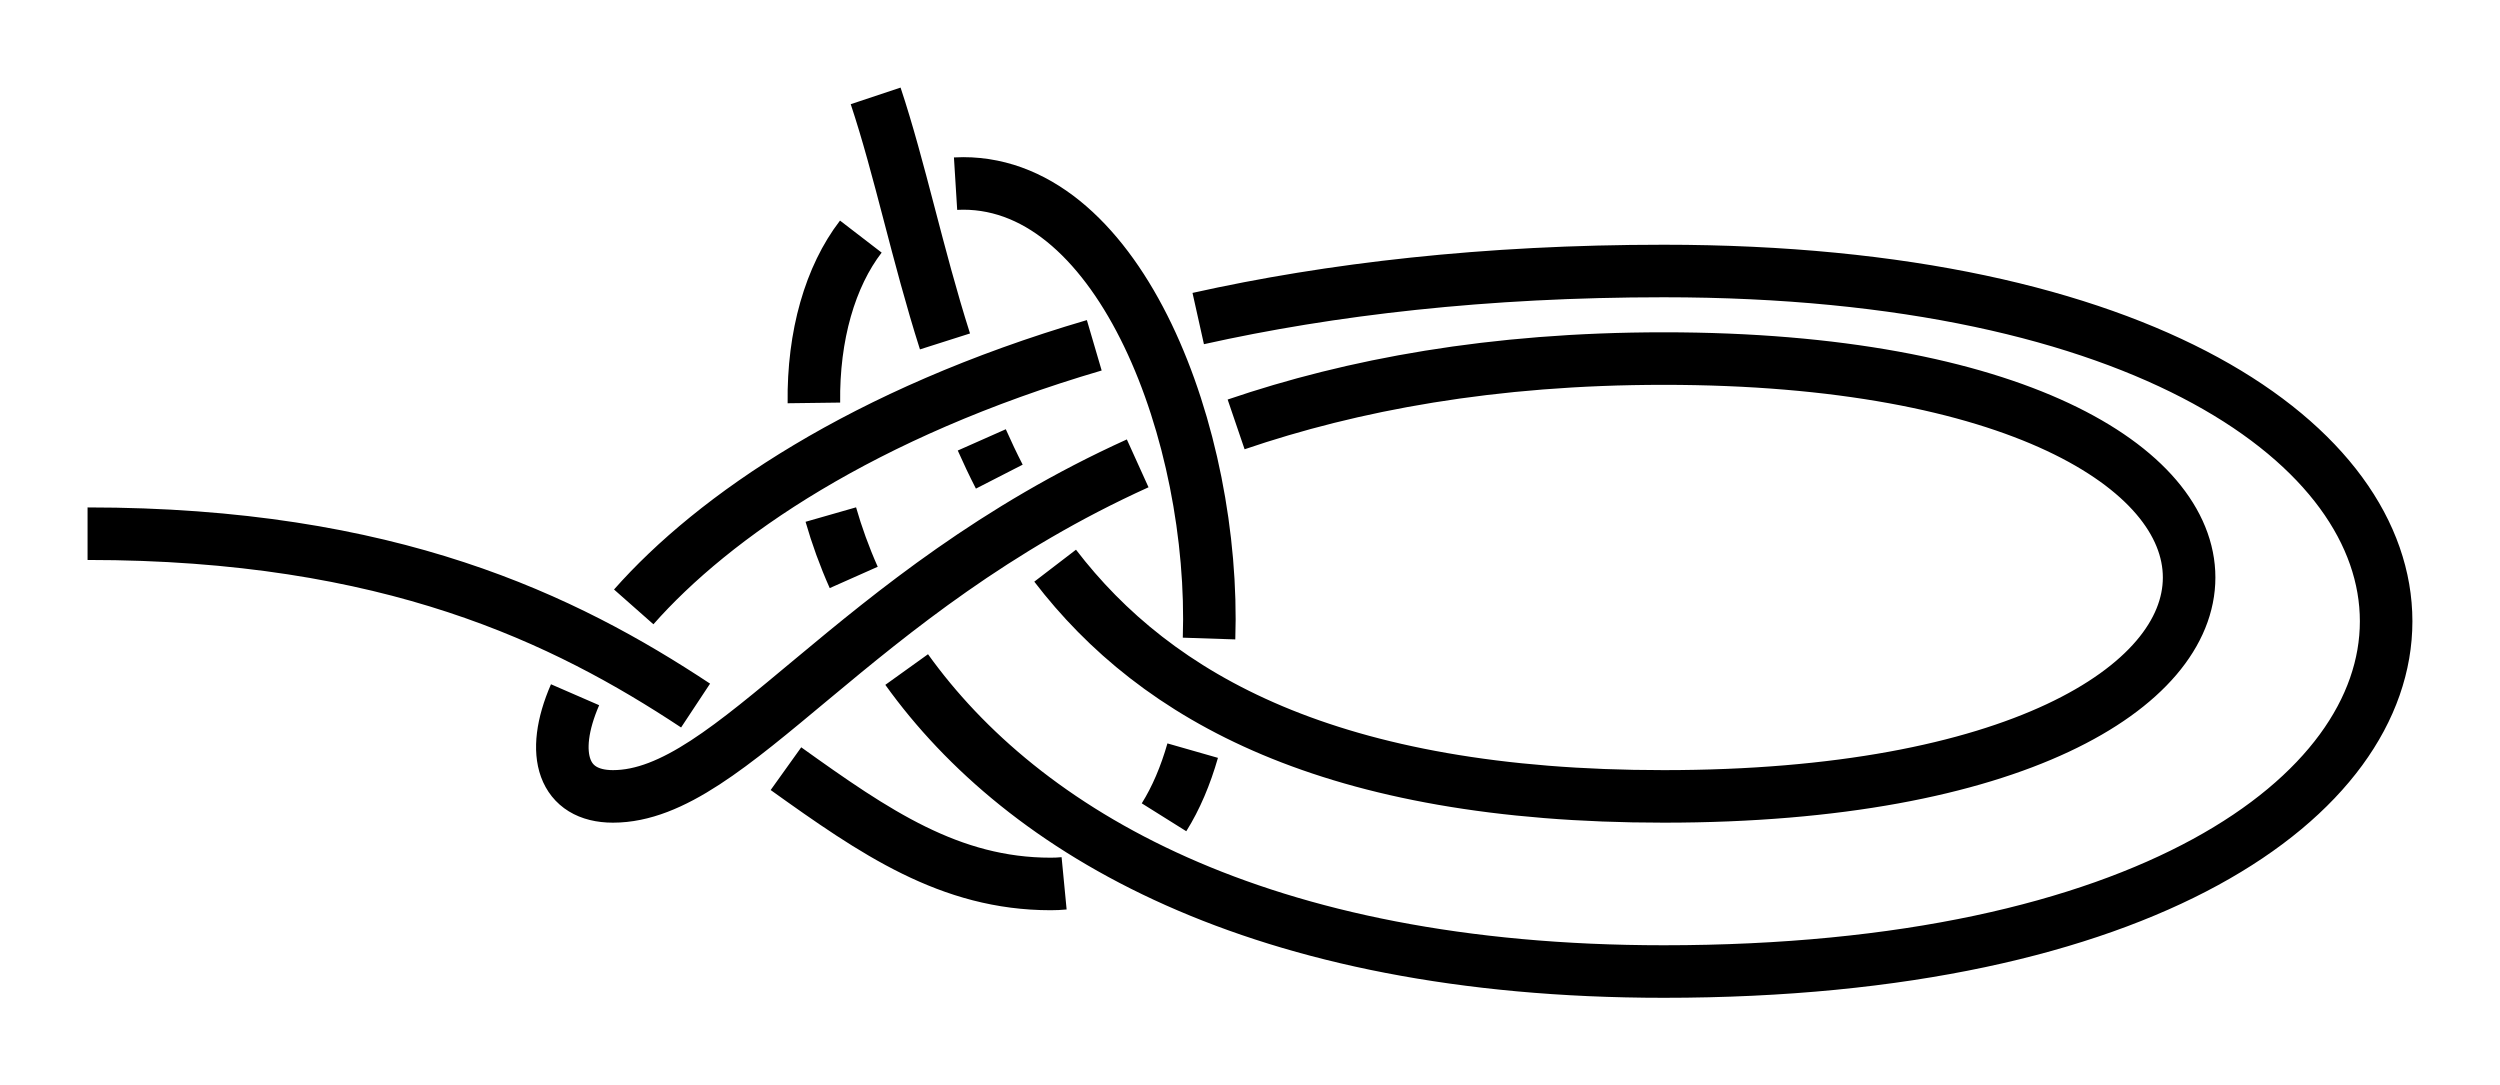 <?xml version="1.0" encoding="UTF-8" standalone="no"?>
<!-- Created with Inkscape (http://www.inkscape.org/) -->

<svg
   xmlns:dc="http://purl.org/dc/elements/1.1/"
   xmlns:cc="http://creativecommons.org/ns#"
   xmlns:rdf="http://www.w3.org/1999/02/22-rdf-syntax-ns#"
   xmlns:svg="http://www.w3.org/2000/svg"
   xmlns="http://www.w3.org/2000/svg"
   xmlns:sodipodi="http://sodipodi.sourceforge.net/DTD/sodipodi-0.dtd"
   xmlns:inkscape="http://www.inkscape.org/namespaces/inkscape"
   width="142.75"
   height="61.974"
   id="svg2"
   version="1.1"
   inkscape:version="0.91 r13725"
   sodipodi:docname="Fools_Bowline.svg"
   inkscape:export-filename="/home/dedandrey/Latex/Булинь/Site/Besedochny.png"
   inkscape:export-xdpi="90"
   inkscape:export-ydpi="90">
  <defs
     id="defs4">
    <inkscape:path-effect
       effect="knot"
       id="path-effect4163"
       is_visible="true"
       interruption_width="1"
       prop_to_stroke_width="true"
       add_stroke_width="true"
       add_other_stroke_width="false"
       switcher_size="10"
       crossing_points_vector="87.419 | 253.158 | 0 | 0 | 0 | 13 | 0.478 | 7.441 | 1 | 99.013 | 259.736 | 0 | 0 | 1 | 14 | 0.643 | 8.324 | 1 | 124.828 | 264.668 | 0 | 0 | 2 | 9 | 1.146 | 3.314 | -1 | 113.923 | 225.243 | 0 | 0 | 5 | 10 | 1.903 | 6.923 | -1 | 121.78 | 235.054 | 0 | 0 | 4 | 17 | 1.711 | 8.795 | 1 | 128.059 | 256.364 | 0 | 0 | 3 | 18 | 1.345 | 11.14 | 1 | 97.692 | 239.223 | 0 | 0 | 7 | 12 | 2.842 | 7.174 | -1 | 106.374 | 220.232 | 0 | 0 | 6 | 21 | 2.058 | 11.803 | -1 | 106.133 | 250.691 | 0 | 0 | 8 | 15 | 3.028 | 8.506 | 1 | 104.056 | 233 | 0 | 0 | 11 | 20 | 7.064 | 11.573 | 1 | 111.678 | 244.28 | 0 | 0 | 16 | 19 | 8.623 | 11.38 | -1" />
    <inkscape:path-effect
       effect="knot"
       id="path-effect2985"
       is_visible="true"
       interruption_width="1.5"
       prop_to_stroke_width="true"
       add_stroke_width="true"
       add_other_stroke_width="false"
       switcher_size="25"
       crossing_points_vector="179.332 | 213.343 | 0 | 0 | 2 | 7 | 0.888 | 2.101 | -1 | 187.029 | 168.236 | 0 | 0 | 0 | 10 | 0.436 | 3.826 | 1 | 179.056 | 186.52 | 0 | 0 | 1 | 11 | 0.574 | 4.343 | 1 | 212.514 | 213.336 | 0 | 0 | 4 | 8 | 1.242 | 3.605 | -1 | 202.544 | 192.662 | 0 | 0 | 5 | 9 | 1.834 | 3.69 | -1 | 198.951 | 217.461 | 0 | 0 | 3 | 13 | 1.073 | 4.63 | 1 | 188.644 | 200.684 | 0 | 0 | 6 | 12 | 1.997 | 4.487 | 1" />
    <filter
       id="filter2987"
       inkscape:label="Outline, double"
       inkscape:menu="Morphology"
       inkscape:menu-tooltip="Draws a smooth line inside colorized with the color it overlays"
       style="color-interpolation-filters:sRGB">
      <feGaussianBlur
         id="feGaussianBlur2989"
         stdDeviation="3"
         in="SourceAlpha"
         result="result1" />
      <feComposite
         id="feComposite2991"
         in2="result1"
         operator="arithmetic"
         k2="3.2"
         k1="-1"
         k4="-2"
         result="result3"
         k3="0" />
      <feColorMatrix
         id="feColorMatrix2993"
         values="0 0 0 0 0 0 1 0 0 0 0 0 1 0 0 0 0 0 10 0 "
         result="result2" />
      <feComposite
         id="feComposite2995"
         in2="result2"
         result="fbSourceGraphic"
         in="SourceGraphic"
         operator="out" />
      <feGaussianBlur
         id="feGaussianBlur2997"
         in="fbSourceGraphic"
         stdDeviation="0.5"
         result="result4" />
      <feComposite
         id="feComposite2999"
         in2="result4"
         operator="xor"
         in="result4"
         result="result5" />
      <feBlend
         id="feBlend3001"
         in2="result5"
         result="result6"
         mode="darken"
         in="result5" />
      <feBlend
         id="feBlend3003"
         in2="result6"
         in="result6"
         mode="darken" />
    </filter>
    <inkscape:path-effect
       crossing_points_vector="103.211 | 316.299 | 0 | 0 | 0 | 13 | 0.384 | 4.651 | 1 | 111.226 | 321.315 | 0 | 0 | 1 | 14 | 0.553 | 5.232 | 1 | 132.848 | 328.719 | 0 | 0 | 2 | 9 | 1.101 | 2.756 | -1 | 132.008 | 298.781 | 0 | 0 | 5 | 10 | 1.788 | 4.231 | -1 | 135.687 | 304.911 | 0 | 0 | 4 | 17 | 1.643 | 5.707 | 1 | 137.823 | 319.11 | 0 | 0 | 3 | 18 | 1.366 | 7.294 | 1 | 115.376 | 305.721 | 0 | 0 | 7 | 12 | 2.345 | 4.41 | -1 | 118.147 | 315.657 | 0 | 0 | 8 | 15 | 2.516 | 5.407 | 1 | 121.764 | 295.011 | 0 | 0 | 6 | 21 | 2.05 | 7.793 | -1 | 123.837 | 301.581 | 0 | 0 | 11 | 20 | 4.31 | 7.67 | 1 | 127.441 | 309.073 | 0 | 0 | 16 | 19 | 5.585 | 7.526 | -1"
       switcher_size="10"
       add_other_stroke_width="false"
       add_stroke_width="true"
       prop_to_stroke_width="true"
       interruption_width="1"
       is_visible="true"
       id="path-effect4148"
       effect="knot" />
  </defs>
  <sodipodi:namedview
     id="base"
     pagecolor="#ffffff"
     bordercolor="#666666"
     borderopacity="1.0"
     inkscape:pageopacity="0.0"
     inkscape:pageshadow="2"
     inkscape:zoom="5.6"
     inkscape:cx="70.66515"
     inkscape:cy="35.681995"
     inkscape:document-units="px"
     inkscape:current-layer="layer2"
     showgrid="true"
     inkscape:window-width="1920"
     inkscape:window-height="1015"
     inkscape:window-x="0"
     inkscape:window-y="0"
     inkscape:window-maximized="1"
     fit-margin-top="5"
     fit-margin-left="5"
     fit-margin-right="5"
     fit-margin-bottom="5"
     inkscape:showpageshadow="false"
     inkscape:snap-nodes="true"
     inkscape:snap-bbox="true"
     inkscape:object-nodes="true">
    <inkscape:grid
       type="xygrid"
       id="grid4161"
       originx="85"
       originy="-43.5"
       dotted="false" />
  </sodipodi:namedview>
  <g
     inkscape:groupmode="layer"
     id="layer2"
     inkscape:label="Слой"
     style="display:inline"
     transform="translate(-68.902,-279.245)">
    <path
       inkscape:original-d="m 73.902357,309.71914 c 35.000003,0 40.000003,20 55.000003,20 15,0 10,-39.99999 -5,-39.99999 -15,0 -15.00001,44.99999 40,44.99999 55,0 55,-40 0,-40 -55,0 -70.000003,30 -60,30 10,0 20,-25 60,-25 40,0 40,25 0,25 -40,0 -40,-25 -45,-40"
       inkscape:path-effect="#path-effect4148"
       sodipodi:nodetypes="czzzzzzzc"
       inkscape:connector-curvature="0"
       id="path4146"
       d="m 73.902,309.719 c 17.282,0 27.25,4.876 34.718,9.813 m 5.16,3.604 c 5.076,3.633 9.361,6.583 15.121,6.583 0.26,0 0.514,-0.012 0.762,-0.036 m 5.705,-3.771 c 0.685,-1.093 1.229,-2.38 1.637,-3.806 m 0.934,-6.4 c 0.383,-11.531 -5.02,-25.987 -14.038,-25.987 -0.147,0 -0.292,0.004 -0.436,0.013 m -5.409,3.023 c -1.746,2.27 -2.73,5.639 -2.68,9.497 m 0.966,6.375 c 0.34,1.187 0.774,2.389 1.308,3.59 m 3.023,5.259 c 6.635,9.249 20.046,17.244 43.228,17.244 55,0 55,-40 0,-40 -10.205,0 -19.033,1.033 -26.58,2.715 m -5.936,1.527 c -13.194,3.873 -21.731,9.765 -26.297,14.937 m -3.349,5.016 c -1.488,3.422 -0.656,5.805 2.162,5.805 6.818,0 13.636,-11.622 29.963,-19.017 m 5.621,-2.224 c 6.635,-2.262 14.627,-3.759 24.416,-3.759 40,0 40,25 0,25 -19.003,0 -28.978,-5.642 -34.75,-13.174 m -3.189,-5.084 c -0.355,-0.693 -0.687,-1.393 -1,-2.099 m -2.101,-5.622 c -1.574,-4.945 -2.575,-9.866 -3.959,-14.02"
       style="display:inline;fill:none;fill-rule:evenodd;stroke:#000000;stroke-width:3;stroke-linecap:butt;stroke-linejoin:miter;stroke-miterlimit:4;stroke-dasharray:none;stroke-opacity:1" />
  </g>
</svg>
